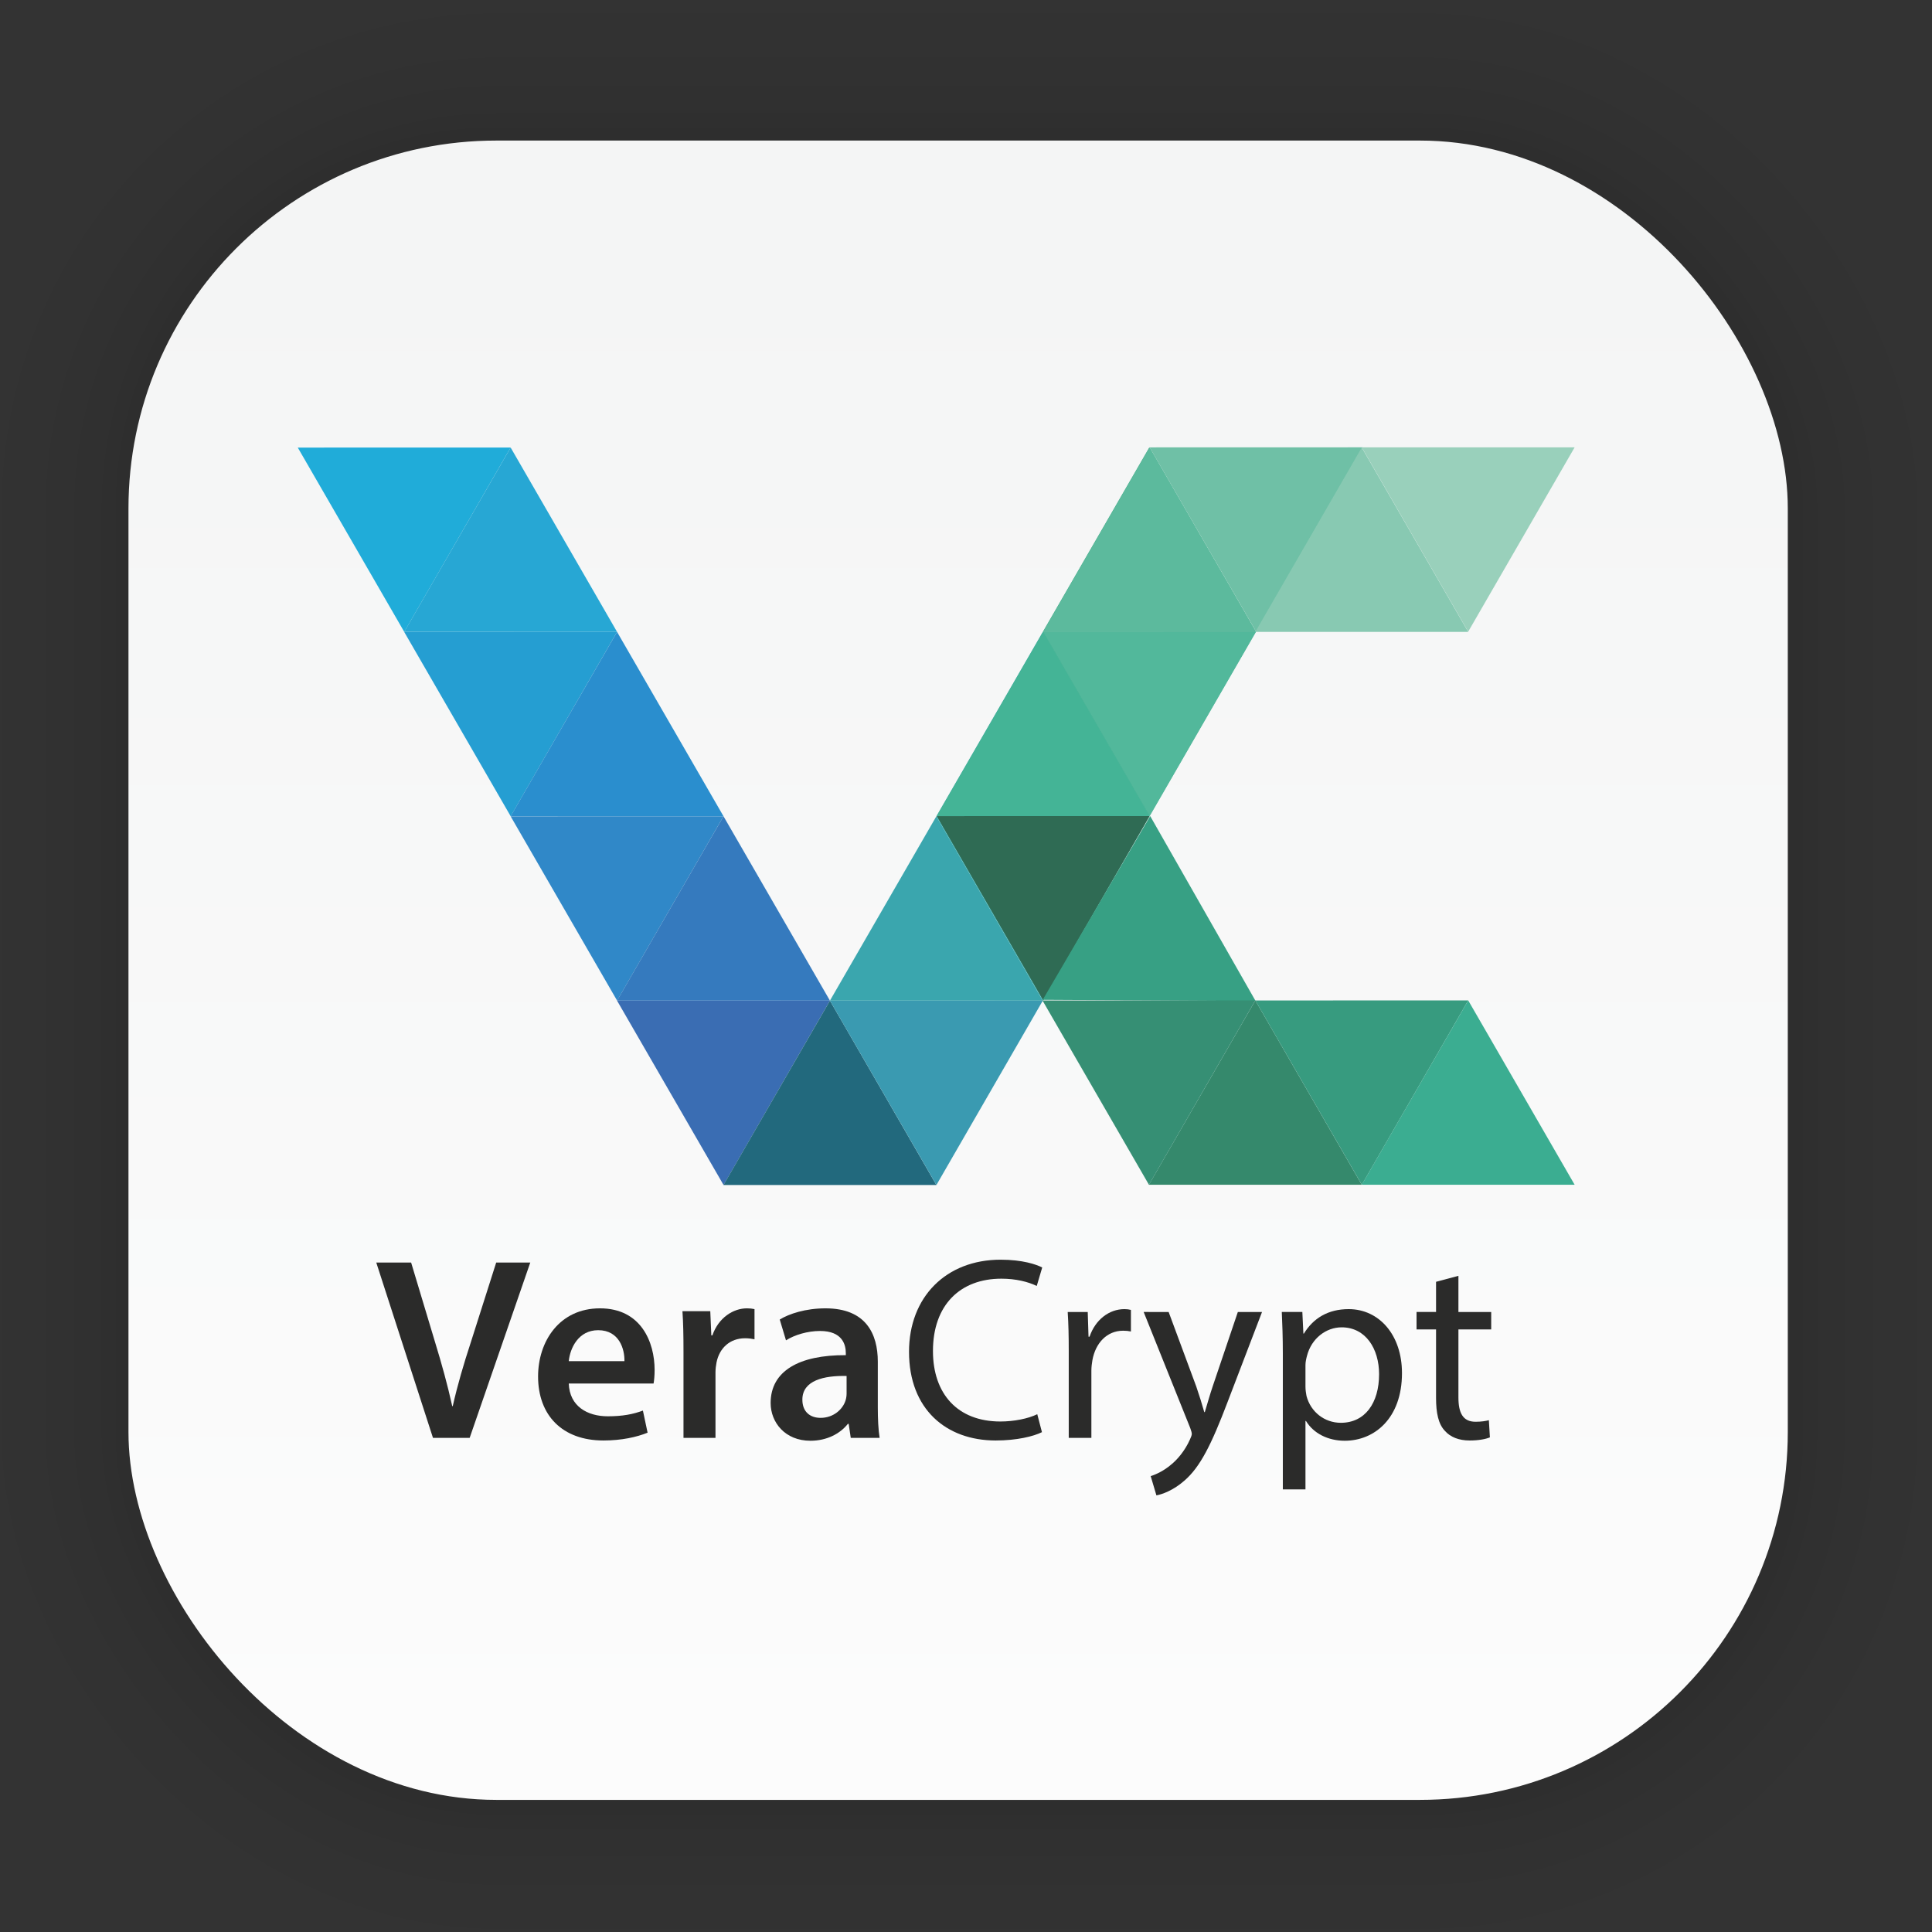 <?xml version="1.0" encoding="UTF-8" standalone="no"?>
<svg
   xmlns:dc="http://purl.org/dc/elements/1.1/"
   xmlns:cc="http://creativecommons.org/ns#"
   xmlns:rdf="http://www.w3.org/1999/02/22-rdf-syntax-ns#"
   xmlns:svg="http://www.w3.org/2000/svg"
   xmlns="http://www.w3.org/2000/svg"
   xmlns:xlink="http://www.w3.org/1999/xlink"
   xmlns:sodipodi="http://sodipodi.sourceforge.net/DTD/sodipodi-0.dtd"
   xmlns:inkscape="http://www.inkscape.org/namespaces/inkscape"
   width="128"
   height="128"
   viewBox="0 0 33.867 33.867"
   version="1.1"
   id="svg2557"
   inkscape:version="1.0.1 (3bc2e813f5, 2020-09-07)"
   sodipodi:docname="veracrypt.svg">
  <rect x="0" y="0" width="33.867" height="33.867" fill="#333333" stroke="none"/>
  <defs
     id="defs2551">
    <linearGradient
       inkscape:collect="always"
       xlink:href="#linearGradient934"
       id="linearGradient936"
       x1="-27.206"
       y1="-1.38"
       x2="-27.206"
       y2="25.268"
       gradientUnits="userSpaceOnUse"
       gradientTransform="translate(43.726,5.63)" />
    <linearGradient
       inkscape:collect="always"
       id="linearGradient934">
      <stop
         style="stop-color:#f4f5f5;stop-opacity:1"
         offset="0"
         id="stop930" />
      <stop
         style="stop-color:#fcfcfc;stop-opacity:1"
         offset="1"
         id="stop932" />
    </linearGradient>
  </defs>
  <sodipodi:namedview
     id="base"
     pagecolor="#ffffff"
     bordercolor="#666666"
     borderopacity="1.0"
     inkscape:pageopacity="0.0"
     inkscape:pageshadow="2"
     inkscape:zoom="2.8"
     inkscape:cx="69.823078"
     inkscape:cy="97.219749"
     inkscape:document-units="mm"
     inkscape:current-layer="layer1"
     inkscape:document-rotation="0"
     showgrid="false"
     units="px"
     inkscape:window-width="1514"
     inkscape:window-height="941"
     inkscape:window-x="50"
     inkscape:window-y="27"
     inkscape:window-maximized="0" />
  <g
     inkscape:label="Capa 1"
     inkscape:groupmode="layer"
     id="layer1">
    <g
       id="g1702"
       transform="matrix(0.976,0,0,0.976,-65.893,-37.258)"
       style="opacity:0.297">
      <rect
         style="fill:none;fill-opacity:1;stroke:#000000;stroke-width:0.1;stroke-linecap:round;stroke-linejoin:round;stroke-miterlimit:4;stroke-dasharray:none;stroke-opacity:0.02"
         id="rect1634"
         width="29.811"
         height="29.811"
         x="69.84"
         y="40.71"
         rx="6.61"
         ry="6.61" />
      <rect
         ry="6.61"
         rx="6.61"
         y="40.71"
         x="69.84"
         height="29.811"
         width="29.811"
         id="rect1638"
         style="fill:none;fill-opacity:1;stroke:#000000;stroke-width:0.2;stroke-linecap:round;stroke-linejoin:round;stroke-miterlimit:4;stroke-dasharray:none;stroke-opacity:0.02" />
      <rect
         style="fill:none;fill-opacity:1;stroke:#000000;stroke-width:0.3;stroke-linecap:round;stroke-linejoin:round;stroke-miterlimit:4;stroke-dasharray:none;stroke-opacity:0.02"
         id="rect1640"
         width="29.811"
         height="29.811"
         x="69.84"
         y="40.71"
         rx="6.61"
         ry="6.61" />
      <rect
         ry="6.61"
         rx="6.61"
         y="40.71"
         x="69.84"
         height="29.811"
         width="29.811"
         id="rect1642"
         style="fill:none;fill-opacity:1;stroke:#000000;stroke-width:0.4;stroke-linecap:round;stroke-linejoin:round;stroke-miterlimit:4;stroke-dasharray:none;stroke-opacity:0.02" />
      <rect
         style="fill:none;fill-opacity:1;stroke:#000000;stroke-width:0.5;stroke-linecap:round;stroke-linejoin:round;stroke-miterlimit:4;stroke-dasharray:none;stroke-opacity:0.02"
         id="rect1644"
         width="29.811"
         height="29.811"
         x="69.84"
         y="40.71"
         rx="6.61"
         ry="6.61" />
      <rect
         ry="6.61"
         rx="6.61"
         y="40.71"
         x="69.84"
         height="29.811"
         width="29.811"
         id="rect1646"
         style="fill:none;fill-opacity:1;stroke:#000000;stroke-width:0.6;stroke-linecap:round;stroke-linejoin:round;stroke-miterlimit:4;stroke-dasharray:none;stroke-opacity:0.02" />
      <rect
         style="fill:none;fill-opacity:1;stroke:#000000;stroke-width:0.7;stroke-linecap:round;stroke-linejoin:round;stroke-miterlimit:4;stroke-dasharray:none;stroke-opacity:0.02"
         id="rect1648"
         width="29.811"
         height="29.811"
         x="69.84"
         y="40.71"
         rx="6.61"
         ry="6.61" />
      <rect
         ry="6.61"
         rx="6.61"
         y="40.71"
         x="69.84"
         height="29.811"
         width="29.811"
         id="rect1650"
         style="fill:none;fill-opacity:1;stroke:#000000;stroke-width:0.8;stroke-linecap:round;stroke-linejoin:round;stroke-miterlimit:4;stroke-dasharray:none;stroke-opacity:0.02" />
      <rect
         style="fill:none;fill-opacity:1;stroke:#000000;stroke-width:1;stroke-linecap:round;stroke-linejoin:round;stroke-miterlimit:4;stroke-dasharray:none;stroke-opacity:0.02"
         id="rect1652"
         width="29.811"
         height="29.811"
         x="69.84"
         y="40.71"
         rx="6.61"
         ry="6.61" />
      <rect
         ry="6.61"
         rx="6.61"
         y="40.71"
         x="69.84"
         height="29.811"
         width="29.811"
         id="rect1654"
         style="fill:none;fill-opacity:1;stroke:#000000;stroke-width:1.2;stroke-linecap:round;stroke-linejoin:round;stroke-miterlimit:4;stroke-dasharray:none;stroke-opacity:0.02" />
      <rect
         style="fill:none;fill-opacity:1;stroke:#000000;stroke-width:1.4;stroke-linecap:round;stroke-linejoin:round;stroke-miterlimit:4;stroke-dasharray:none;stroke-opacity:0.02"
         id="rect1656"
         width="29.811"
         height="29.811"
         x="69.84"
         y="40.71"
         rx="6.61"
         ry="6.61" />
      <rect
         ry="6.61"
         rx="6.61"
         y="40.71"
         x="69.84"
         height="29.811"
         width="29.811"
         id="rect1658"
         style="fill:none;fill-opacity:1;stroke:#000000;stroke-width:1.6;stroke-linecap:round;stroke-linejoin:round;stroke-miterlimit:4;stroke-dasharray:none;stroke-opacity:0.02" />
      <rect
         style="fill:none;fill-opacity:1;stroke:#000000;stroke-width:1.8;stroke-linecap:round;stroke-linejoin:round;stroke-miterlimit:4;stroke-dasharray:none;stroke-opacity:0.02"
         id="rect1660"
         width="29.811"
         height="29.811"
         x="69.84"
         y="40.71"
         rx="6.61"
         ry="6.61" />
      <rect
         ry="6.61"
         rx="6.61"
         y="40.71"
         x="69.84"
         height="29.811"
         width="29.811"
         id="rect1662"
         style="fill:none;fill-opacity:1;stroke:#000000;stroke-width:2;stroke-linecap:round;stroke-linejoin:round;stroke-miterlimit:4;stroke-dasharray:none;stroke-opacity:0.02" />
      <rect
         style="fill:none;fill-opacity:1;stroke:#000000;stroke-width:2.2;stroke-linecap:round;stroke-linejoin:round;stroke-miterlimit:4;stroke-dasharray:none;stroke-opacity:0.02"
         id="rect1664"
         width="29.811"
         height="29.811"
         x="69.84"
         y="40.71"
         rx="6.61"
         ry="6.61" />
      <rect
         ry="6.61"
         rx="6.61"
         y="40.71"
         x="69.84"
         height="29.811"
         width="29.811"
         id="rect1666"
         style="fill:none;fill-opacity:1;stroke:#000000;stroke-width:2.6;stroke-linecap:round;stroke-linejoin:round;stroke-miterlimit:4;stroke-dasharray:none;stroke-opacity:0.02" />
      <rect
         style="fill:none;fill-opacity:1;stroke:#000000;stroke-width:3;stroke-linecap:round;stroke-linejoin:round;stroke-miterlimit:4;stroke-dasharray:none;stroke-opacity:0.02"
         id="rect1668"
         width="29.811"
         height="29.811"
         x="69.84"
         y="40.71"
         rx="6.61"
         ry="6.61" />
      <rect
         ry="6.61"
         rx="6.61"
         y="40.71"
         x="69.84"
         height="29.811"
         width="29.811"
         id="rect1670"
         style="fill:none;fill-opacity:1;stroke:#000000;stroke-width:3.4;stroke-linecap:round;stroke-linejoin:round;stroke-miterlimit:4;stroke-dasharray:none;stroke-opacity:0.02" />
      <rect
         style="fill:none;fill-opacity:1;stroke:#000000;stroke-width:3.8;stroke-linecap:round;stroke-linejoin:round;stroke-miterlimit:4;stroke-dasharray:none;stroke-opacity:0.02"
         id="rect1672"
         width="29.811"
         height="29.811"
         x="69.84"
         y="40.71"
         rx="6.61"
         ry="6.61" />
      <rect
         ry="6.61"
         rx="6.61"
         y="40.71"
         x="69.84"
         height="29.811"
         width="29.811"
         id="rect1674"
         style="fill:none;fill-opacity:1;stroke:#000000;stroke-width:4.2;stroke-linecap:round;stroke-linejoin:round;stroke-miterlimit:4;stroke-dasharray:none;stroke-opacity:0.02" />
      <rect
         style="fill:none;fill-opacity:1;stroke:#000000;stroke-width:4.6;stroke-linecap:round;stroke-linejoin:round;stroke-miterlimit:4;stroke-dasharray:none;stroke-opacity:0.02"
         id="rect1676"
         width="29.811"
         height="29.811"
         x="69.84"
         y="40.71"
         rx="6.61"
         ry="6.61" />
      <rect
         ry="6.61"
         rx="6.61"
         y="40.71"
         x="69.84"
         height="29.811"
         width="29.811"
         id="rect1678"
         style="fill:none;fill-opacity:1;stroke:#000000;stroke-width:5;stroke-linecap:round;stroke-linejoin:round;stroke-miterlimit:4;stroke-dasharray:none;stroke-opacity:0.02" />
    </g>
    <rect
       style="fill:url(#linearGradient936);fill-opacity:1;stroke-width:2.688;stroke-linecap:round;stroke-linejoin:round"
       id="rect849-5"
       width="29.087"
       height="29.087"
       x="2.252"
       y="2.464"
       rx="6.449"
       ry="6.449" />
    <g
       style="stroke-width:1.028"
       id="g4144"
       inkscape:label="VeraCrypt"
       transform="matrix(0.076,0,0,-0.076,3.901,71.113)">
      <g
         style="stroke-width:1.028"
         id="g4146"
         transform="translate(41.913,789.948)">
        <path
           d="m 0,0 -24.56,42.513 49.098,0.013 z"
           style="fill:#20acd9;fill-opacity:1;fill-rule:nonzero;stroke:none;stroke-width:1.028"
           id="path4148"
           inkscape:connector-curvature="0" />
      </g>
      <g
         style="stroke-width:1.028"
         id="g4150"
         transform="translate(41.901,789.951)">
        <path
           d="M 0,0 24.549,42.52 49.098,0 Z"
           style="fill:#27a7d4;fill-opacity:1;fill-rule:nonzero;stroke:none;stroke-width:1.028"
           id="path4152"
           inkscape:connector-curvature="0" />
      </g>
      <g
         style="stroke-width:1.028"
         id="g4154"
         transform="translate(66.462,747.425)">
        <path
           d="m 0,0 -24.56,42.513 49.098,0.013 z"
           style="fill:#259ed2;fill-opacity:1;fill-rule:nonzero;stroke:none;stroke-width:1.028"
           id="path4156"
           inkscape:connector-curvature="0" />
      </g>
      <g
         style="stroke-width:1.028"
         id="g4158"
         transform="translate(66.451,747.428)">
        <path
           d="M 0,0 24.549,42.52 49.098,0 Z"
           style="fill:#2a8ece;fill-opacity:1;fill-rule:nonzero;stroke:none;stroke-width:1.028"
           id="path4160"
           inkscape:connector-curvature="0" />
      </g>
      <g
         style="stroke-width:1.028"
         id="g4162"
         transform="translate(91.011,704.899)">
        <path
           d="m 0,0 -24.56,42.513 49.098,0.013 z"
           style="fill:#3088c8;fill-opacity:1;fill-rule:nonzero;stroke:none;stroke-width:1.028"
           id="path4164"
           inkscape:connector-curvature="0" />
      </g>
      <g
         style="stroke-width:1.028"
         id="g4166"
         transform="translate(90.999,704.902)">
        <path
           d="M 0,0 24.549,42.52 49.098,0 Z"
           style="fill:#357abe;fill-opacity:1;fill-rule:nonzero;stroke:none;stroke-width:1.028"
           id="path4168"
           inkscape:connector-curvature="0" />
      </g>
      <g
         style="stroke-width:1.028"
         id="g4170"
         transform="translate(115.56,662.374)">
        <path
           d="m 0,0 -24.56,42.513 49.098,0.013 z"
           style="fill:#3a6db3;fill-opacity:1;fill-rule:nonzero;stroke:none;stroke-width:1.028"
           id="path4172"
           inkscape:connector-curvature="0" />
      </g>
      <g
         style="stroke-width:1.028"
         id="g4174"
         transform="translate(115.548,662.376)">
        <path
           d="M 0,0 24.549,42.52 49.098,0 Z"
           style="fill:#22697d;fill-opacity:1;fill-rule:nonzero;stroke:none;stroke-width:1.028"
           id="path4176"
           inkscape:connector-curvature="0" />
      </g>
      <g
         style="stroke-width:1.028"
         id="g4178"
         transform="translate(164.658,662.374)">
        <path
           d="m 0,0 -24.56,42.513 49.098,0.013 z"
           style="fill:#3a9ab1;fill-opacity:1;fill-rule:nonzero;stroke:none;stroke-width:1.028"
           id="path4180"
           inkscape:connector-curvature="0" />
      </g>
      <g
         style="stroke-width:1.028"
         id="g4182"
         transform="translate(140.097,704.902)">
        <path
           d="M 0,0 24.549,42.52 49.098,0 Z"
           style="fill:#3aa6ae;fill-opacity:1;fill-rule:nonzero;stroke:none;stroke-width:1.028"
           id="path4184"
           inkscape:connector-curvature="0" />
      </g>
      <g
         style="stroke-width:1.028"
         id="g4186"
         transform="translate(189.208,704.904)">
        <path
           d="m 0,0 -24.56,42.513 49.098,0.013 z"
           style="fill:#3bacac;fill-opacity:1;fill-rule:nonzero;stroke:none;stroke-width:1.028"
           id="path4188"
           inkscape:connector-curvature="0" />
      </g>
      <g
         style="stroke-width:1.028"
         id="g4190"
         transform="translate(164.647,747.433)">
        <path
           d="M 0,0 24.549,42.52 49.099,0 Z"
           style="fill:#3daaa0;fill-opacity:1;fill-rule:nonzero;stroke:none;stroke-width:1.028"
           id="path4192"
           inkscape:connector-curvature="0" />
      </g>
      <g
         style="stroke-width:1.028"
         id="g4194"
         transform="translate(213.757,747.424)">
        <path
           d="m 0,0 -24.56,42.513 49.099,0.013 z"
           style="fill:#3faa8d;fill-opacity:1;fill-rule:nonzero;stroke:none;stroke-width:1.028"
           id="path4196"
           inkscape:connector-curvature="0" />
      </g>
      <g
         style="stroke-width:1.028"
         id="g4198"
         transform="translate(189.196,789.953)">
        <path
           d="M 0,0 24.549,42.52 49.098,0 Z"
           style="fill:#40ab86;fill-opacity:1;fill-rule:nonzero;stroke:none;stroke-width:1.028"
           id="path4200"
           inkscape:connector-curvature="0" />
      </g>
      <g
         style="stroke-width:1.028"
         id="g4202"
         transform="translate(189.305,704.948)">
        <path
           d="m 0,0 -24.561,42.513 49.099,0.013 z"
           style="fill:#2f6b54;fill-opacity:1;fill-rule:nonzero;stroke:none;stroke-width:1.028"
           id="path4204"
           inkscape:connector-curvature="0" />
      </g>
      <g
         style="stroke-width:1.028"
         id="g4206"
         transform="translate(164.745,747.477)">
        <path
           d="M 0,0 24.549,42.52 49.098,0 Z"
           style="fill:#44b496;fill-opacity:1;fill-rule:nonzero;stroke:none;stroke-width:1.028"
           id="path4208"
           inkscape:connector-curvature="0" />
      </g>
      <g
         style="stroke-width:1.028"
         id="g4210"
         transform="translate(213.855,747.473)">
        <path
           d="m 0,0 -24.559,42.513 49.098,0.013 z"
           style="fill:#52b89b;fill-opacity:1;fill-rule:nonzero;stroke:none;stroke-width:1.028"
           id="path4212"
           inkscape:connector-curvature="0" />
      </g>
      <g
         style="stroke-width:1.028"
         id="g4214"
         transform="translate(189.293,790.001)">
        <path
           d="M 0,0 24.549,42.52 49.098,0 Z"
           style="fill:#5cba9d;fill-opacity:1;fill-rule:nonzero;stroke:none;stroke-width:1.028"
           id="path4216"
           inkscape:connector-curvature="0" />
      </g>
      <g
         style="stroke-width:1.028"
         id="g4218"
         transform="translate(238.405,789.997)">
        <path
           d="m 0,0 -24.561,42.513 49.098,0.013 z"
           style="fill:#6fc0a6;fill-opacity:1;fill-rule:nonzero;stroke:none;stroke-width:1.028"
           id="path4220"
           inkscape:connector-curvature="0" />
      </g>
      <g
         style="stroke-width:1.028"
         id="g4222"
         transform="translate(238.214,789.951)">
        <path
           d="M 0,0 24.549,42.52 49.1,0 Z"
           style="fill:#88c9b2;fill-opacity:1;fill-rule:nonzero;stroke:none;stroke-width:1.028"
           id="path4224"
           inkscape:connector-curvature="0" />
      </g>
      <g
         style="stroke-width:1.028"
         id="g4226"
         transform="translate(287.308,789.999)">
        <path
           d="M 0,0 -24.543,42.522 24.555,42.516 Z"
           style="fill:#99d0bb;fill-opacity:1;fill-rule:nonzero;stroke:none;stroke-width:1.028"
           id="path4228"
           inkscape:connector-curvature="0" />
      </g>
      <g
         style="stroke-width:1.028"
         id="g4230"
         transform="translate(189.178,705.089)">
        <path
           d="M 0,0 24.786,42.383 49.098,-0.273 Z"
           style="fill:#37a084;fill-opacity:1;fill-rule:nonzero;stroke:none;stroke-width:1.028"
           id="path4232"
           inkscape:connector-curvature="0" />
      </g>
      <g
         style="stroke-width:1.028"
         id="g4234"
         transform="translate(213.667,662.431)">
        <path
           d="M 0,0 24.549,42.52 49.1,0 Z"
           style="fill:#35896c;fill-opacity:1;fill-rule:nonzero;stroke:none;stroke-width:1.028"
           id="path4236"
           inkscape:connector-curvature="0" />
      </g>
      <g
         style="stroke-width:1.028"
         id="g4238"
         transform="translate(262.776,662.427)">
        <path
           d="m 0,0 -24.559,42.513 49.098,0.013 z"
           style="fill:#379b7f;fill-opacity:1;fill-rule:nonzero;stroke:none;stroke-width:1.028"
           id="path4240"
           inkscape:connector-curvature="0" />
      </g>
      <g
         style="stroke-width:1.028"
         id="g4242"
         transform="translate(262.765,662.436)">
        <path
           d="M 0,0 24.549,42.52 49.098,0 Z"
           style="fill:#3bad91;fill-opacity:1;fill-rule:nonzero;stroke:none;stroke-width:1.028"
           id="path4244"
           inkscape:connector-curvature="0" />
      </g>
      <g
         style="stroke-width:1.028"
         id="g4246"
         transform="translate(213.679,662.427)">
        <path
           d="m 0,0 -24.56,42.513 49.097,0.013 z"
           style="fill:#368f74;fill-opacity:1;fill-rule:nonzero;stroke:none;stroke-width:1.028"
           id="path4248"
           inkscape:connector-curvature="0" />
      </g>
      <g
         transform="matrix(1,0,0,-1,35.039,604.047)"
         style="font-variant:normal;font-weight:bold;font-stretch:normal;font-size:60px;font-family:'Myriad Pro';-inkscape-font-specification:MyriadPro-Bold;writing-mode:lr-tb;fill:#2b2b2a;fill-opacity:1;fill-rule:nonzero;stroke:none;stroke-width:1.028"
         id="text4250">
        <path
           inkscape:connector-curvature="0"
           d="m 21.96,0 13.98,-40.44 h -7.86 l -5.88,18.48 c -1.62,4.92 -3.06,9.84 -4.14,14.64 h -0.12 c -1.08,-4.92 -2.4,-9.66 -3.96,-14.76 L 8.46,-40.44 H 0.42 L 13.5,0 Z"
           style="font-style:normal;font-variant:normal;font-weight:600;font-stretch:normal;font-family:'Myriad Pro';-inkscape-font-specification:'Myriad Pro Semi-Bold';stroke-width:1.028"
           id="path4190" />
        <path
           inkscape:connector-curvature="0"
           d="m 64.38,-12.54 c 0.12,-0.66 0.24,-1.74 0.24,-3.12 0,-6.42 -3.12,-14.22 -12.6,-14.22 -9.36,0 -14.28,7.62 -14.28,15.72 0,8.94 5.58,14.76 15.06,14.76 4.2,0 7.68,-0.78 10.2,-1.8 l -1.08,-5.1 c -2.22,0.84 -4.68,1.32 -8.1,1.32 -4.68,0 -8.82,-2.28 -9,-7.56 z m -19.56,-5.16 c 0.3,-3 2.22,-7.14 6.78,-7.14 4.92,0 6.12,4.44 6.06,7.14 z"
           style="font-style:normal;font-variant:normal;font-weight:600;font-stretch:normal;font-family:'Myriad Pro';-inkscape-font-specification:'Myriad Pro Semi-Bold';stroke-width:1.028"
           id="path4193" />
        <path
           inkscape:connector-curvature="0"
           d="m 71.28,0 h 7.38 v -15.12 c 0,-0.84 0.12,-1.62 0.24,-2.28 0.66,-3.3 3.06,-5.58 6.6,-5.58 0.9,0 1.56,0.12 2.16,0.24 v -6.96 c -0.6,-0.12 -1.02,-0.18 -1.74,-0.18 -3.12,0 -6.54,2.1 -7.98,6.24 H 77.7 l -0.24,-5.58 h -6.42 c 0.18,2.64 0.24,5.46 0.24,9.42 z"
           style="font-style:normal;font-variant:normal;font-weight:600;font-stretch:normal;font-family:'Myriad Pro';-inkscape-font-specification:'Myriad Pro Semi-Bold';stroke-width:1.028"
           id="path4195" />
        <path
           inkscape:connector-curvature="0"
           d="m 116.52,0 c -0.3,-1.8 -0.42,-4.38 -0.42,-7.02 v -10.56 c 0,-6.36 -2.7,-12.3 -12.06,-12.3 -4.62,0 -8.4,1.26 -10.56,2.58 l 1.44,4.8 c 1.98,-1.26 4.98,-2.16 7.86,-2.16 5.16,0 5.94,3.18 5.94,5.1 v 0.48 c -10.8,-0.06 -17.34,3.66 -17.34,11.04 0,4.44 3.3,8.7 9.18,8.7 3.78,0 6.84,-1.62 8.64,-3.9 h 0.18 L 109.86,0 Z m -7.62,-10.26 c 0,0.48 -0.06,1.08 -0.24,1.62 -0.66,2.1 -2.82,4.02 -5.76,4.02 -2.34,0 -4.2,-1.32 -4.2,-4.2 0,-4.44 4.98,-5.58 10.2,-5.46 z"
           style="font-style:normal;font-variant:normal;font-weight:600;font-stretch:normal;font-family:'Myriad Pro';-inkscape-font-specification:'Myriad Pro Semi-Bold';stroke-width:1.028"
           id="path4197" />
      </g>
      <g
         transform="matrix(1,0,0,-1,156.179,604.047)"
         style="font-variant:normal;font-weight:normal;font-stretch:normal;font-size:60px;font-family:'Myriad Pro';-inkscape-font-specification:MyriadPro-Regular;writing-mode:lr-tb;fill:#2b2b2a;fill-opacity:1;fill-rule:nonzero;stroke:none;stroke-width:1.028"
         id="text4254">
        <path
           inkscape:connector-curvature="0"
           d="m 31.74,-5.46 c -2.1,1.02 -5.34,1.68 -8.52,1.68 -9.84,0 -15.54,-6.36 -15.54,-16.26 0,-10.62 6.3,-16.68 15.78,-16.68 3.36,0 6.18,0.72 8.16,1.68 l 1.26,-4.26 c -1.38,-0.72 -4.56,-1.8 -9.6,-1.8 -12.54,0 -21.12,8.58 -21.12,21.24 0,13.26 8.58,20.46 19.98,20.46 4.92,0 8.76,-0.96 10.68,-1.92 z"
           style="font-style:normal;font-variant:normal;font-weight:normal;font-stretch:normal;font-family:'Myriad Pro';-inkscape-font-specification:'Myriad Pro';stroke-width:1.028"
           id="path4201" />
        <path
           inkscape:connector-curvature="0"
           d="m 39,0 h 5.22 v -15.48 c 0,-0.9 0.12,-1.74 0.24,-2.46 0.72,-3.96 3.36,-6.78 7.08,-6.78 0.72,0 1.26,0.06 1.8,0.18 v -4.98 c -0.48,-0.12 -0.9,-0.18 -1.5,-0.18 -3.54,0 -6.72,2.46 -8.04,6.36 h -0.24 l -0.18,-5.7 h -4.62 c 0.18,2.7 0.24,5.64 0.24,9.06 z"
           style="font-style:normal;font-variant:normal;font-weight:normal;font-stretch:normal;font-family:'Myriad Pro';-inkscape-font-specification:'Myriad Pro';stroke-width:1.028"
           id="path4203" />
        <path
           inkscape:connector-curvature="0"
           d="m 56.28,-29.04 10.74,26.76 c 0.24,0.66 0.36,1.08 0.36,1.38 0,0.3 -0.18,0.72 -0.42,1.26 -1.2,2.7 -3,4.74 -4.44,5.88 -1.56,1.32 -3.3,2.16 -4.62,2.58 l 1.32,4.44 c 1.32,-0.24 3.9,-1.14 6.48,-3.42 3.6,-3.12 6.18,-8.22 9.96,-18.18 l 7.92,-20.7 h -5.58 l -5.76,17.04 c -0.72,2.1 -1.32,4.32 -1.86,6.06 h -0.12 c -0.48,-1.74 -1.2,-4.02 -1.86,-5.94 l -6.36,-17.16 z"
           style="font-style:normal;font-variant:normal;font-weight:normal;font-stretch:normal;font-family:'Myriad Pro';-inkscape-font-specification:'Myriad Pro';stroke-width:1.028"
           id="path4205" />
        <path
           inkscape:connector-curvature="0"
           d="M 88.38,11.88 H 93.6 V -3.9 h 0.12 c 1.74,2.88 5.1,4.56 8.94,4.56 6.84,0 13.2,-5.16 13.2,-15.6 0,-8.82 -5.28,-14.76 -12.3,-14.76 -4.74,0 -8.16,2.1 -10.32,5.64 h -0.12 l -0.24,-4.98 h -4.74 c 0.12,2.76 0.24,5.76 0.24,9.48 z M 93.6,-16.8 c 0,-0.72 0.18,-1.5 0.36,-2.16 1.02,-3.96 4.38,-6.54 7.98,-6.54 5.58,0 8.64,4.98 8.64,10.8 0,6.66 -3.24,11.22 -8.82,11.22 -3.78,0 -6.96,-2.52 -7.92,-6.18 -0.12,-0.66 -0.24,-1.38 -0.24,-2.16 z"
           style="font-style:normal;font-variant:normal;font-weight:normal;font-stretch:normal;font-family:'Myriad Pro';-inkscape-font-specification:'Myriad Pro';stroke-width:1.028"
           id="path4207" />
        <path
           inkscape:connector-curvature="0"
           d="m 123.72,-36 v 6.96 h -4.5 v 4.02 h 4.5 v 15.84 c 0,3.42 0.54,6 2.04,7.56 1.26,1.44 3.24,2.22 5.7,2.22 2.04,0 3.66,-0.3 4.68,-0.72 l -0.24,-3.96 c -0.66,0.18 -1.68,0.36 -3.06,0.36 -2.94,0 -3.96,-2.04 -3.96,-5.64 v -15.66 h 7.56 v -4.02 h -7.56 v -8.34 z"
           style="font-style:normal;font-variant:normal;font-weight:normal;font-stretch:normal;font-family:'Myriad Pro';-inkscape-font-specification:'Myriad Pro';stroke-width:1.028"
           id="path4209" />
      </g>
    </g>
  </g>
</svg>
